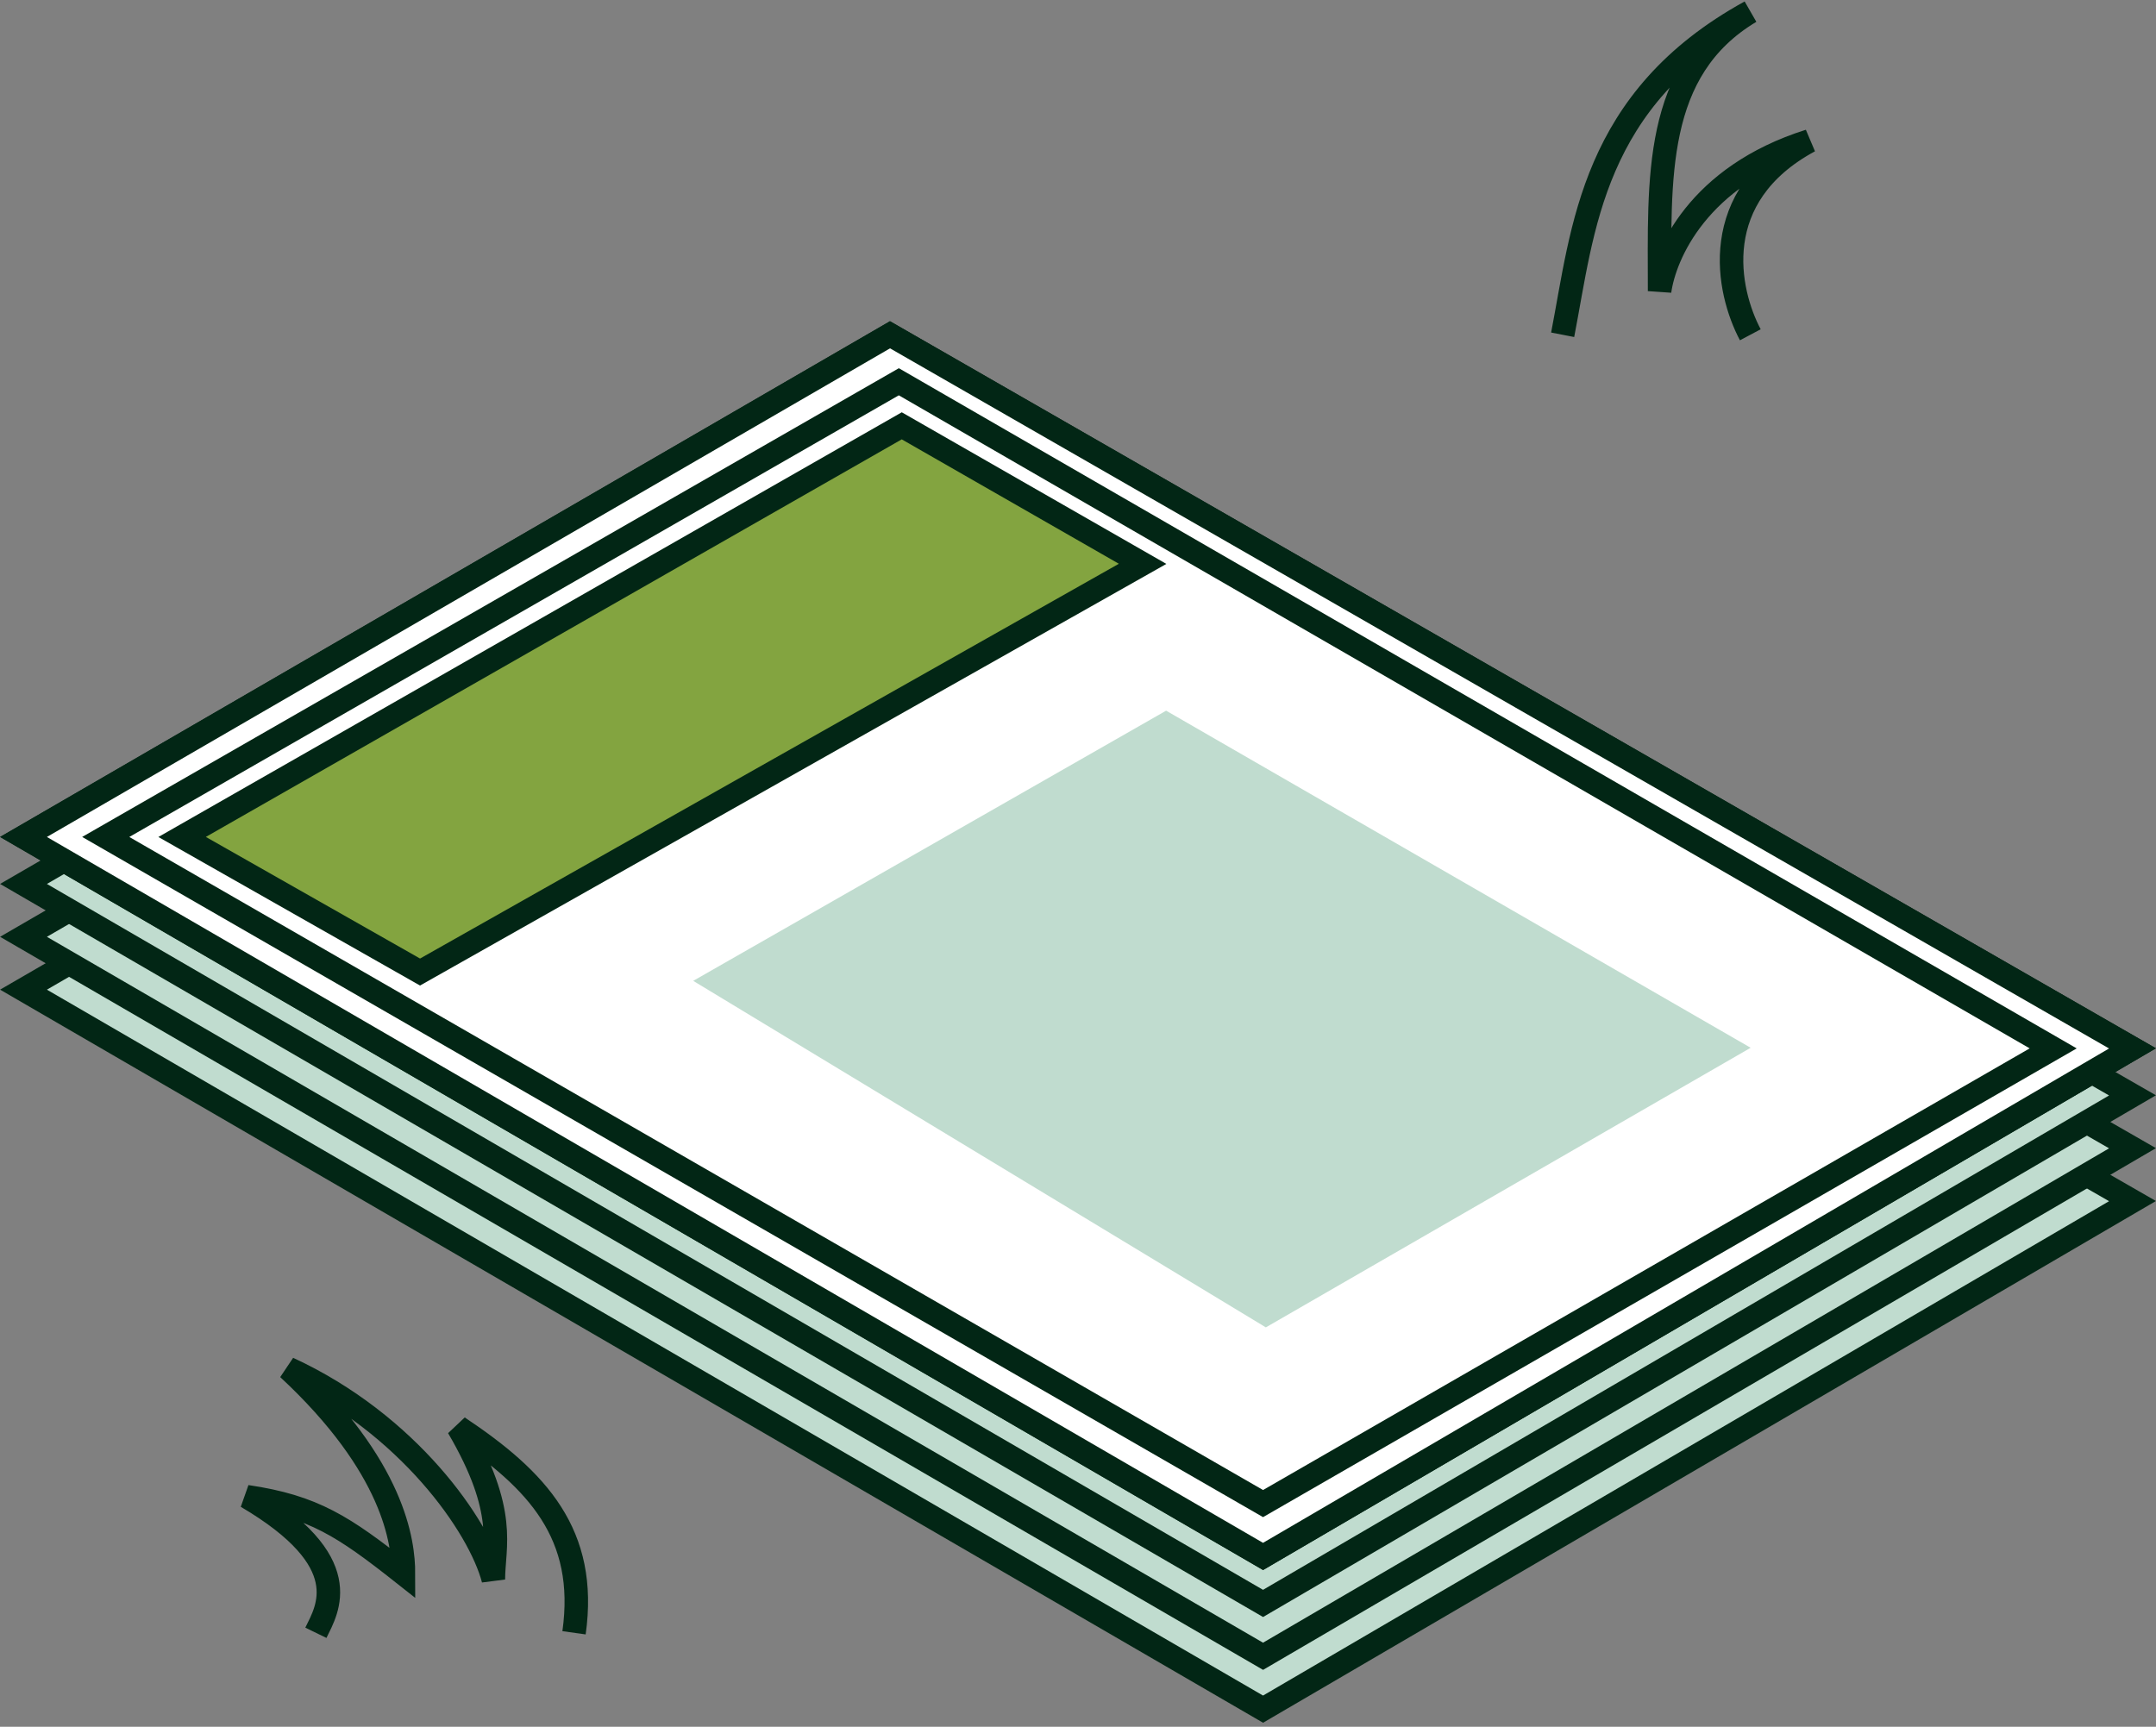 <svg width="367" height="294" viewBox="0 0 367 294" fill="none" xmlns="http://www.w3.org/2000/svg">
<rect x="0" y="0" width="367" height="294" fill="#808080" stroke="none"/>
<path d="M151.5 83L4 168.5L215 291L363 204.5L151.5 83Z" fill="#C0DCCF" stroke="#022615" stroke-width="4"/>
<path d="M151.5 74L4 159.5L215 282L363 195.5L151.5 74Z" fill="#C0DCCF" stroke="#022615" stroke-width="4"/>
<path d="M151.5 65L4 150.5L215 273L363 186.5L151.5 65Z" fill="#C0DCCF" stroke="#022615" stroke-width="4"/>
<path d="M151.5 57L4 142.5L215 265L363 178.5L151.5 57Z" fill="white" stroke="#022615" stroke-width="4"/>
<path d="M151.5 57L4 142.5L215 265L363 178.5L151.5 57Z" fill="white" stroke="#022615" stroke-width="4"/>
<path d="M153 65L18 142.5L215 256L349.5 178.5L153 65Z" fill="white" stroke="#022615" stroke-width="4"/>
<path d="M153.5 72.5L31 142.5L71.5 165.5L194.5 96L153.5 72.5Z" fill="#83A440" stroke="#022615" stroke-width="4"/>
<path d="M198.5 121L118 167L215.475 226L298 178.394L198.5 121Z" fill="#C0DCCF"/>
<path d="M297.942 57C294 49.565 290.558 33.417 308 24C289 30 283.372 43.37 282.5 49.565C282.5 30.5 281.372 11.913 297.942 2C270.907 16.87 269.488 39.033 266 57" stroke="#022615" stroke-width="4"/>
<path d="M97.714 278C100.068 261.209 91.5 252 78 243C86.5 257.5 83.982 263.224 83.982 268.933C81.628 259.866 69.465 242.403 49.062 233C67.111 249.791 68.68 262.552 68.68 267.925C58.479 259.866 53.378 256.507 42 254.828C60.833 265.91 55.732 273.97 53.77 278" stroke="#022615" stroke-width="4"/>
</svg>
